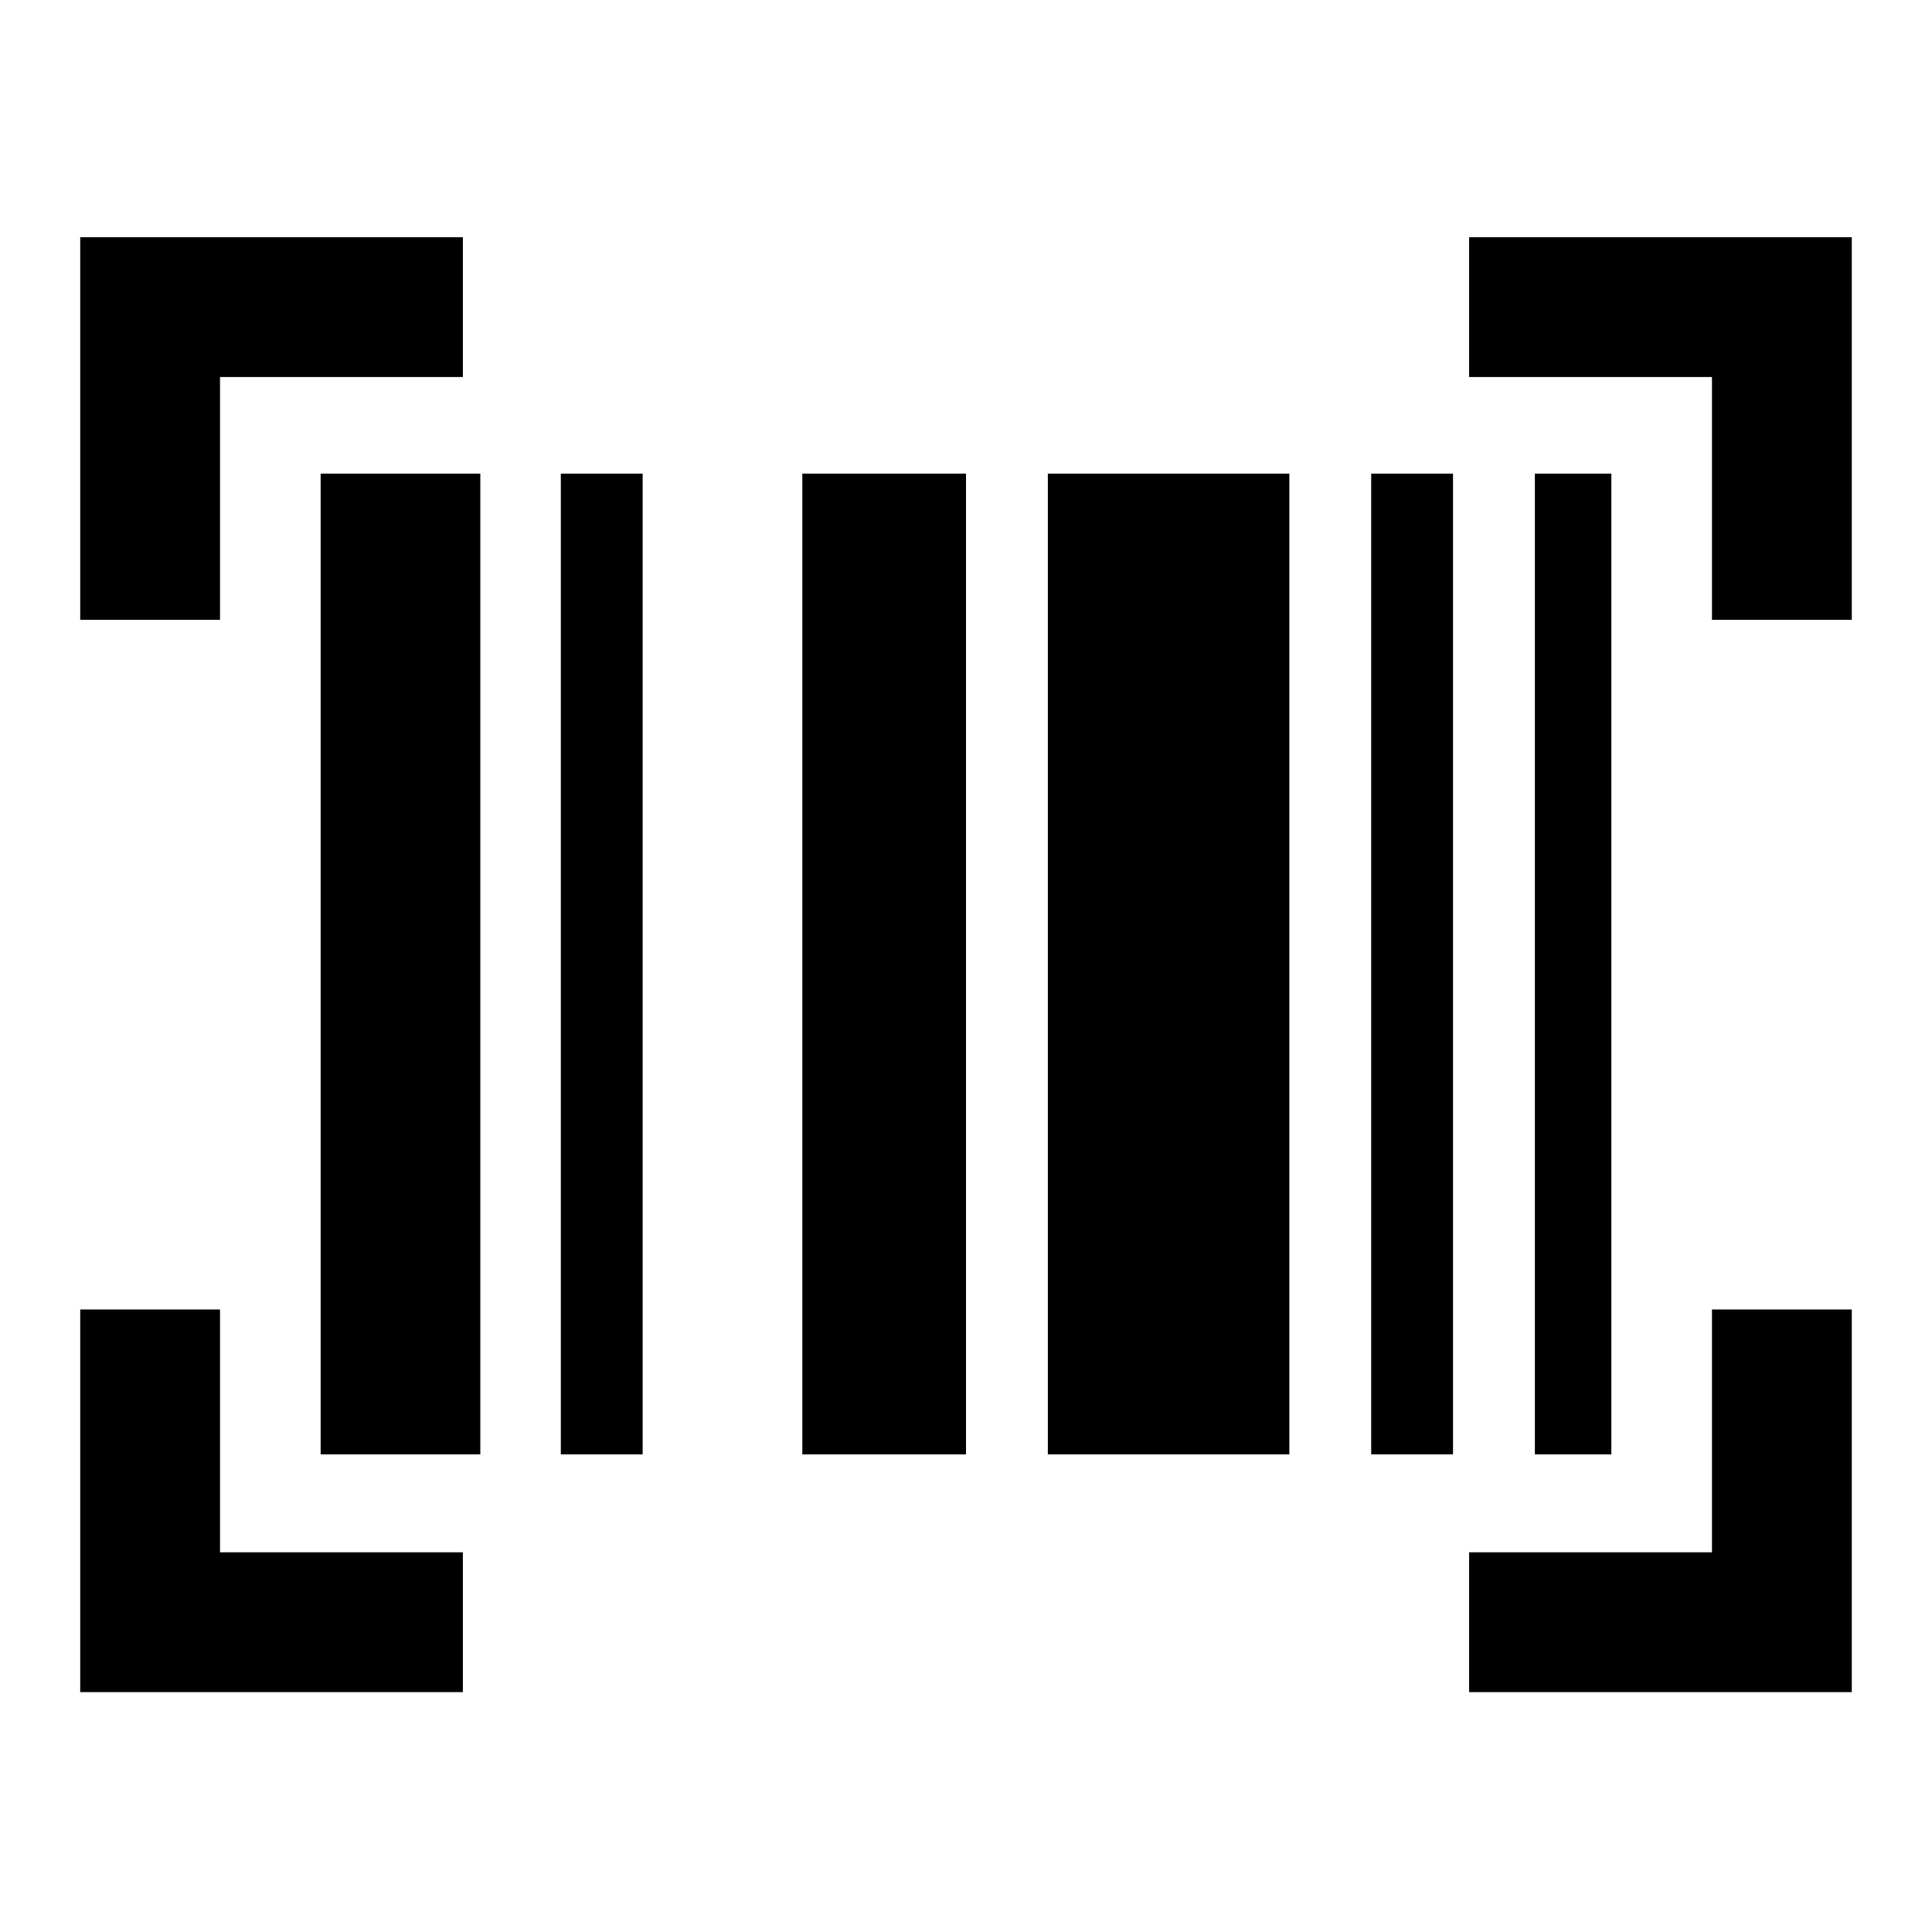 <svg xmlns="http://www.w3.org/2000/svg" height="40" viewBox="0 -960 960 960" width="40"><path d="M39.86-119.2v-190.13h69.47v120.66H230v69.47H39.86Zm690.14 0v-69.47h120.67v-120.66h69.47v190.13H730ZM159.33-237.33v-487.34h79.34v487.34h-79.34Zm119.34 0v-487.34h40.66v487.34h-40.66Zm120 0v-487.34H480v487.34h-81.33Zm122 0v-487.34h120v487.34h-120Zm160.66 0v-487.34H722v487.34h-40.67Zm81.34 0v-487.34h38v487.34h-38ZM39.86-652v-190.14H230v69.47H109.33V-652H39.86Zm810.81 0v-120.67H730v-69.47h190.14V-652h-69.47Z"/></svg>